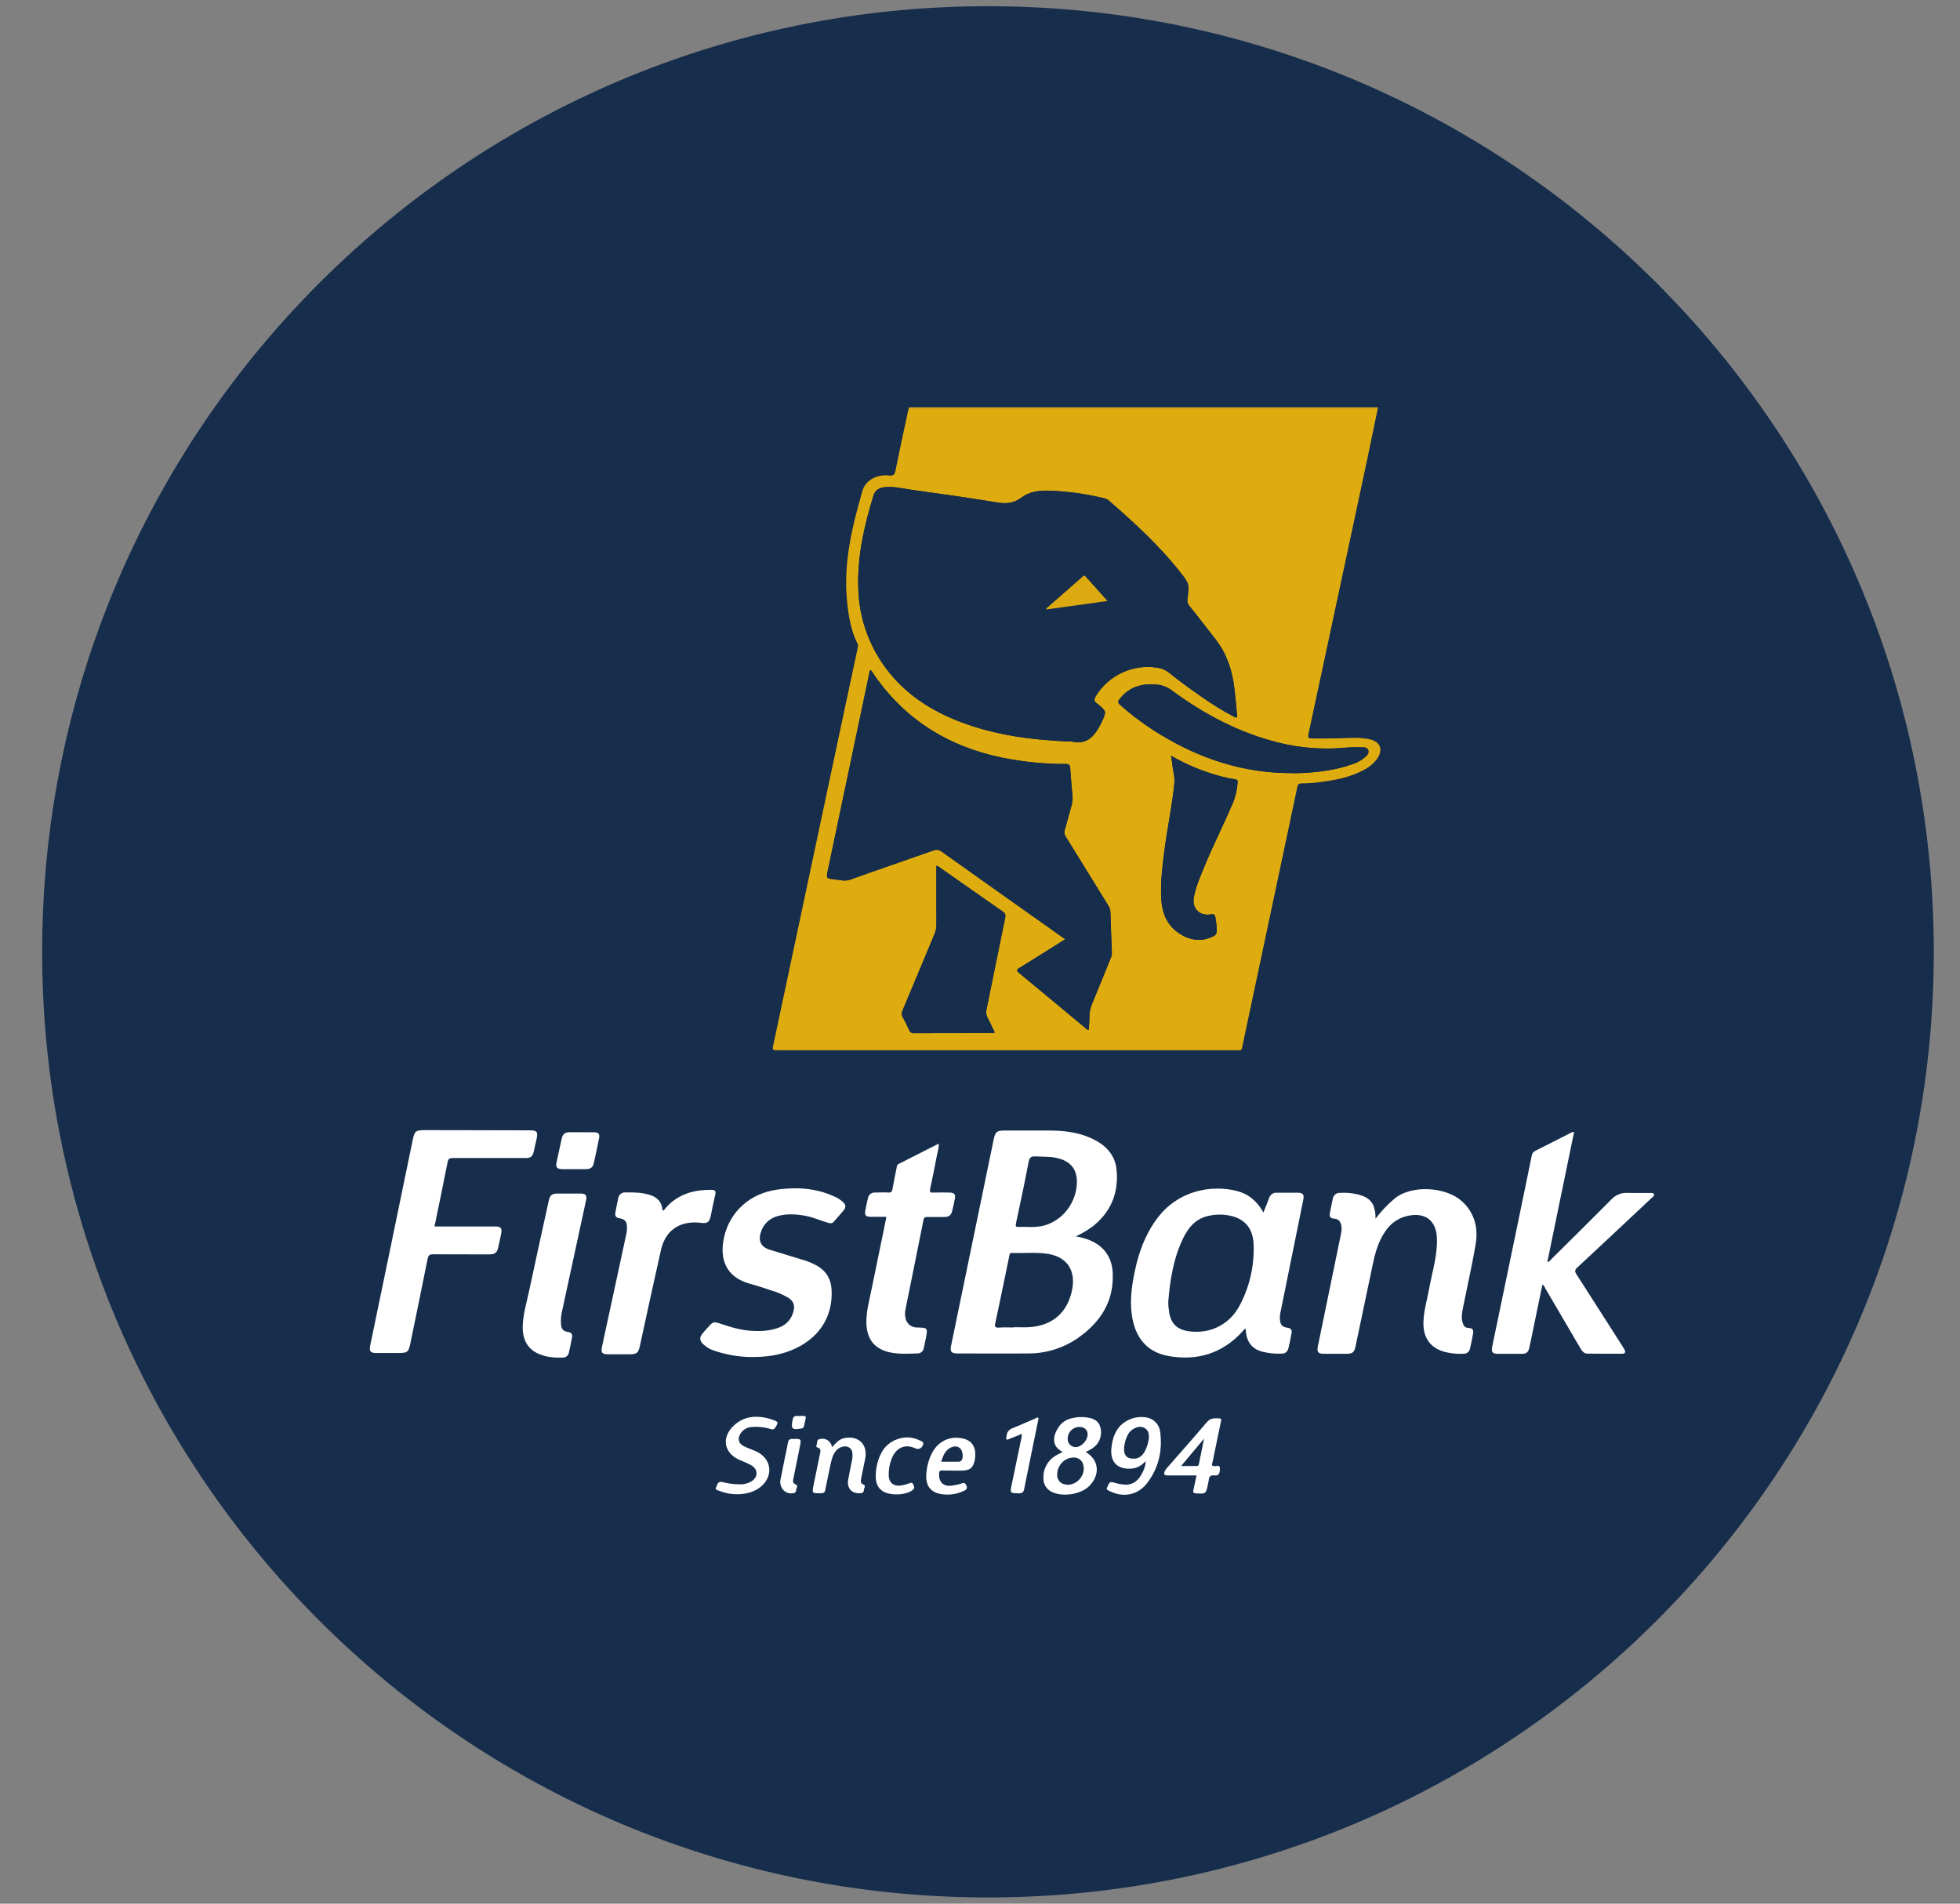 <svg width="35" height="34" viewBox="0 0 35 34" fill="none" xmlns="http://www.w3.org/2000/svg">
<rect x="0" y="0" width="35" height="34" fill="#808080" stroke="none"/>
<path d="M0.753 17C0.753 26.328 8.315 33.889 17.642 33.889C26.97 33.889 34.532 26.328 34.532 17C34.532 7.672 26.97 0.111 17.642 0.111C8.315 0.111 0.753 7.672 0.753 17Z" fill="#162D4C"/>
<path d="M16.231 7.289V7.274H24.605V7.289L16.231 7.289Z" fill="#E4B935"/>
<path d="M16.231 7.288H24.605C24.541 7.593 24.479 7.897 24.415 8.202C24.167 9.365 23.918 10.529 23.669 11.692C23.568 12.165 23.467 12.638 23.365 13.11C23.352 13.168 23.358 13.188 23.423 13.189C23.653 13.192 23.883 13.189 24.113 13.18C24.226 13.173 24.339 13.181 24.45 13.202C24.651 13.244 24.707 13.39 24.587 13.559C24.519 13.646 24.432 13.717 24.331 13.763C24.104 13.881 23.859 13.931 23.608 13.963C23.485 13.982 23.361 13.992 23.236 13.992C23.188 13.992 23.175 14.014 23.167 14.053C23.091 14.418 23.013 14.783 22.935 15.149L22.225 18.499C22.21 18.567 22.196 18.634 22.183 18.703C22.176 18.741 22.162 18.765 22.118 18.757C22.106 18.756 22.094 18.756 22.082 18.757H13.889C13.79 18.757 13.79 18.757 13.811 18.655C14.222 16.724 14.632 14.793 15.041 12.861C15.133 12.431 15.225 12 15.317 11.569C15.325 11.544 15.323 11.518 15.312 11.494C15.19 11.252 15.151 10.989 15.125 10.724C15.06 10.049 15.217 9.405 15.401 8.766C15.454 8.581 15.654 8.468 15.873 8.493C15.953 8.502 15.976 8.48 15.991 8.404C16.064 8.04 16.143 7.678 16.221 7.315C16.224 7.306 16.227 7.297 16.231 7.288ZM19.08 13.245C19.101 13.242 19.123 13.242 19.145 13.245C19.407 13.305 19.542 13.149 19.649 12.946C19.661 12.923 19.673 12.899 19.683 12.876C19.757 12.707 19.757 12.707 19.621 12.588C19.612 12.579 19.602 12.572 19.592 12.565C19.533 12.528 19.533 12.49 19.57 12.43C19.683 12.246 19.848 12.1 20.045 12.01C20.241 11.92 20.46 11.891 20.674 11.926C20.747 11.936 20.815 11.966 20.872 12.012C21.059 12.162 21.253 12.303 21.45 12.44C21.632 12.569 21.821 12.686 22.018 12.791C22.09 12.829 22.094 12.827 22.088 12.749C22.075 12.601 22.061 12.453 22.044 12.306C22.007 11.974 21.906 11.668 21.694 11.401C21.542 11.21 21.397 11.013 21.241 10.824C21.226 10.808 21.215 10.788 21.209 10.767C21.202 10.746 21.201 10.723 21.204 10.702C21.239 10.429 21.239 10.428 21.07 10.212C20.696 9.738 20.251 9.332 19.797 8.937C19.771 8.916 19.739 8.903 19.706 8.897C19.392 8.82 19.071 8.776 18.748 8.765C18.561 8.757 18.387 8.777 18.233 8.893C18.107 8.987 17.974 9.002 17.816 8.976C17.306 8.891 16.794 8.821 16.282 8.749C16.133 8.728 15.985 8.691 15.833 8.699C15.702 8.705 15.629 8.75 15.596 8.858C15.433 9.391 15.308 9.932 15.326 10.494C15.336 11.014 15.508 11.517 15.818 11.933C16.163 12.399 16.63 12.697 17.165 12.9C17.781 13.132 18.425 13.215 19.079 13.243L19.08 13.245ZM19.023 16.776C18.992 16.796 18.972 16.809 18.952 16.822C18.703 16.978 18.454 17.136 18.203 17.29C18.152 17.321 18.15 17.337 18.197 17.376C18.6 17.708 19.001 18.043 19.403 18.377C19.413 18.386 19.422 18.401 19.443 18.39C19.448 18.316 19.456 18.24 19.455 18.164C19.455 18.078 19.473 17.992 19.509 17.914C19.62 17.647 19.727 17.378 19.837 17.11C19.851 17.077 19.858 17.041 19.856 17.006C19.846 16.769 19.837 16.532 19.83 16.294C19.829 16.252 19.816 16.21 19.792 16.174C19.538 15.762 19.285 15.35 19.03 14.939C19.019 14.922 19.011 14.904 19.009 14.884C19.006 14.864 19.008 14.844 19.014 14.825C19.056 14.678 19.095 14.53 19.137 14.383C19.153 14.325 19.158 14.265 19.152 14.206C19.137 14.043 19.123 13.881 19.112 13.719C19.108 13.665 19.093 13.647 19.036 13.646C18.655 13.647 18.275 13.609 17.901 13.534C16.928 13.332 16.144 12.845 15.585 12.015C15.573 11.998 15.568 11.975 15.538 11.968C15.535 11.982 15.531 11.995 15.529 12.008C15.28 13.186 15.032 14.363 14.784 15.541C14.753 15.688 14.753 15.69 14.901 15.705C14.997 15.716 15.088 15.746 15.189 15.709C15.679 15.533 16.173 15.365 16.665 15.191C16.69 15.18 16.717 15.176 16.743 15.179C16.77 15.183 16.795 15.193 16.816 15.21C17.469 15.676 18.124 16.141 18.78 16.604L19.023 16.776ZM16.722 15.465C16.722 15.817 16.722 16.164 16.722 16.512C16.723 16.571 16.711 16.63 16.688 16.685C16.498 17.137 16.311 17.59 16.12 18.042C16.109 18.063 16.104 18.086 16.105 18.11C16.106 18.133 16.113 18.156 16.125 18.176C16.165 18.247 16.201 18.32 16.234 18.395C16.24 18.413 16.253 18.43 16.269 18.441C16.286 18.451 16.306 18.456 16.325 18.454C16.784 18.451 17.241 18.454 17.699 18.452C17.719 18.452 17.742 18.461 17.763 18.438C17.721 18.352 17.68 18.262 17.635 18.176C17.612 18.134 17.605 18.085 17.615 18.039C17.728 17.491 17.837 16.941 17.951 16.393C17.962 16.339 17.951 16.312 17.908 16.282C17.532 16.02 17.157 15.758 16.783 15.494C16.766 15.477 16.744 15.466 16.72 15.464L16.722 15.465ZM23.057 13.809C23.11 13.809 23.162 13.811 23.215 13.809C23.529 13.796 23.84 13.758 24.139 13.654C24.231 13.627 24.316 13.579 24.388 13.515C24.422 13.483 24.453 13.444 24.433 13.395C24.415 13.351 24.368 13.348 24.328 13.348C24.232 13.348 24.136 13.345 24.04 13.354C23.636 13.393 23.228 13.362 22.834 13.264C22.133 13.09 21.509 12.76 20.931 12.335C20.856 12.277 20.766 12.24 20.672 12.228C20.402 12.2 20.168 12.262 19.994 12.485C19.961 12.526 19.96 12.553 20.003 12.59C20.225 12.787 20.465 12.964 20.719 13.118C21.436 13.555 22.208 13.809 23.055 13.808L23.057 13.809ZM20.912 13.498C20.92 13.548 20.927 13.584 20.93 13.623C20.942 13.747 20.983 13.867 20.97 13.993C20.932 14.38 20.85 14.759 20.799 15.144C20.76 15.444 20.72 15.743 20.736 16.046C20.749 16.291 20.829 16.511 21.036 16.656C21.232 16.793 21.447 16.835 21.673 16.719C21.69 16.711 21.705 16.698 21.715 16.682C21.725 16.666 21.729 16.647 21.727 16.628C21.726 16.546 21.718 16.465 21.703 16.385C21.693 16.334 21.677 16.321 21.622 16.331C21.419 16.367 21.279 16.221 21.319 16.02C21.354 15.842 21.424 15.677 21.492 15.511C21.656 15.113 21.85 14.728 22.02 14.332C22.064 14.22 22.09 14.102 22.099 13.983C22.104 13.944 22.099 13.924 22.05 13.917C21.97 13.906 21.89 13.889 21.812 13.868C21.497 13.785 21.194 13.661 20.912 13.498Z" fill="#DFAC0F"/>
<path d="M19.21 22.082C19.295 22.096 19.377 22.118 19.457 22.149C19.718 22.258 19.858 22.46 19.87 22.736C19.894 23.246 19.648 23.62 19.243 23.901C18.983 24.08 18.674 24.175 18.358 24.173C17.938 24.177 17.519 24.173 17.099 24.173C16.987 24.173 16.962 24.142 16.984 24.033C17.238 22.803 17.492 21.573 17.746 20.343C17.772 20.217 17.803 20.192 17.93 20.192C18.201 20.192 18.471 20.192 18.742 20.192C18.993 20.192 19.24 20.221 19.472 20.323C19.724 20.434 19.912 20.608 19.939 20.895C19.978 21.303 19.84 21.647 19.511 21.905C19.417 21.974 19.316 22.034 19.21 22.082ZM18.101 23.709V23.704C18.189 23.704 18.278 23.708 18.366 23.704C18.792 23.684 19.071 23.438 19.148 23.02C19.21 22.68 19.045 22.445 18.705 22.393C18.494 22.362 18.28 22.386 18.067 22.378C18.032 22.378 18.03 22.398 18.025 22.422C18.002 22.539 17.977 22.656 17.953 22.773C17.893 23.061 17.834 23.349 17.772 23.636C17.759 23.694 17.77 23.715 17.835 23.711C17.923 23.704 18.012 23.709 18.101 23.709ZM18.339 21.913C18.43 21.918 18.521 21.913 18.611 21.897C18.942 21.822 19.194 21.527 19.227 21.178C19.253 20.9 19.131 20.735 18.859 20.679C18.738 20.654 18.616 20.661 18.494 20.654C18.411 20.648 18.383 20.674 18.367 20.757C18.298 21.123 18.221 21.487 18.142 21.852C18.13 21.909 18.147 21.916 18.196 21.913C18.244 21.91 18.291 21.913 18.339 21.913Z" fill="white"/>
<path d="M22.56 21.655C22.598 21.561 22.633 21.482 22.661 21.403C22.669 21.371 22.689 21.344 22.715 21.325C22.742 21.307 22.775 21.298 22.807 21.302C22.929 21.304 23.052 21.302 23.174 21.302C23.264 21.302 23.291 21.335 23.274 21.422C23.139 22.085 23.005 22.749 22.871 23.413C22.857 23.466 22.852 23.522 22.857 23.577C22.869 23.669 22.9 23.701 22.992 23.714C23.05 23.721 23.074 23.753 23.064 23.807C23.048 23.899 23.029 23.99 23.007 24.081C23.002 24.108 22.987 24.133 22.965 24.151C22.943 24.169 22.916 24.178 22.888 24.176C22.773 24.182 22.657 24.17 22.545 24.143C22.368 24.096 22.272 23.982 22.249 23.798C22.247 23.777 22.246 23.755 22.244 23.731C22.213 23.738 22.202 23.764 22.186 23.782C21.829 24.171 21.387 24.309 20.872 24.22C20.525 24.16 20.31 23.943 20.232 23.597C20.165 23.302 20.201 23.011 20.261 22.72C20.331 22.375 20.449 22.049 20.663 21.762C21.034 21.262 21.63 21.156 22.084 21.27C22.293 21.324 22.448 21.451 22.56 21.655ZM20.862 23.251C20.862 23.316 20.868 23.38 20.879 23.444C20.91 23.635 21.016 23.741 21.207 23.773C21.581 23.836 21.939 23.673 22.125 23.338C22.31 23 22.4 22.619 22.386 22.234C22.379 21.962 22.25 21.793 22.021 21.726C21.886 21.689 21.745 21.683 21.608 21.71C21.366 21.751 21.225 21.913 21.126 22.119C20.954 22.477 20.893 22.86 20.862 23.251Z" fill="white"/>
<path d="M28.109 20.217C28.03 20.604 27.95 20.991 27.87 21.377C27.79 21.763 27.711 22.15 27.631 22.539C27.669 22.537 27.681 22.51 27.698 22.493C28.058 22.137 28.418 21.782 28.774 21.423C28.811 21.383 28.855 21.352 28.905 21.332C28.955 21.311 29.009 21.302 29.062 21.305C29.194 21.31 29.326 21.305 29.458 21.307C29.486 21.307 29.523 21.3 29.535 21.328C29.548 21.357 29.513 21.377 29.493 21.396C29.052 21.811 28.609 22.226 28.165 22.639C28.119 22.683 28.119 22.71 28.152 22.761C28.427 23.187 28.698 23.616 28.972 24.043C28.985 24.063 28.998 24.084 29.009 24.105C29.033 24.148 29.02 24.178 28.971 24.178C28.762 24.178 28.554 24.18 28.346 24.176C28.283 24.176 28.247 24.125 28.217 24.073C28.01 23.717 27.802 23.362 27.593 23.008C27.581 22.986 27.575 22.959 27.543 22.944C27.483 23.232 27.425 23.515 27.366 23.8C27.348 23.889 27.33 23.979 27.31 24.067C27.29 24.156 27.256 24.18 27.17 24.18C27.036 24.18 26.902 24.18 26.767 24.18C26.648 24.18 26.625 24.154 26.649 24.039C26.723 23.683 26.797 23.327 26.871 22.971C27.033 22.194 27.193 21.418 27.352 20.643C27.354 20.623 27.362 20.605 27.374 20.588C27.386 20.573 27.402 20.56 27.42 20.552C27.625 20.45 27.829 20.345 28.034 20.241C28.056 20.226 28.082 20.217 28.109 20.217Z" fill="white"/>
<path d="M24.564 21.766C24.664 21.633 24.779 21.511 24.907 21.404C25.21 21.157 25.823 21.196 26.107 21.456C26.337 21.666 26.4 21.937 26.35 22.23C26.285 22.609 26.199 22.985 26.124 23.363C26.108 23.445 26.092 23.528 26.115 23.612C26.131 23.671 26.156 23.718 26.23 23.718C26.292 23.718 26.316 23.756 26.306 23.813C26.29 23.904 26.271 23.996 26.25 24.087C26.245 24.113 26.231 24.137 26.209 24.154C26.188 24.171 26.162 24.18 26.135 24.178C26.02 24.185 25.904 24.173 25.793 24.144C25.534 24.071 25.406 23.885 25.419 23.597C25.427 23.401 25.484 23.215 25.519 23.024C25.565 22.766 25.643 22.512 25.658 22.248C25.661 22.195 25.661 22.142 25.658 22.09C25.637 21.799 25.456 21.661 25.171 21.709C25.082 21.723 24.997 21.756 24.922 21.806C24.846 21.856 24.782 21.921 24.734 21.997C24.605 22.185 24.551 22.399 24.506 22.619C24.406 23.096 24.306 23.574 24.205 24.052C24.184 24.152 24.15 24.179 24.047 24.179C23.908 24.179 23.769 24.179 23.63 24.179C23.541 24.179 23.515 24.143 23.531 24.056C23.666 23.4 23.8 22.743 23.936 22.087C23.951 22.015 23.969 21.943 23.947 21.867C23.929 21.81 23.898 21.772 23.832 21.767C23.751 21.76 23.734 21.732 23.75 21.652C23.766 21.571 23.782 21.492 23.799 21.413C23.803 21.382 23.817 21.355 23.841 21.335C23.864 21.315 23.893 21.304 23.924 21.305C24.041 21.297 24.159 21.309 24.273 21.339C24.463 21.394 24.542 21.491 24.561 21.687C24.561 21.707 24.561 21.728 24.564 21.766Z" fill="white"/>
<path d="M7.759 21.905H8.193C8.409 21.905 8.625 21.905 8.841 21.905C8.945 21.905 8.97 21.936 8.949 22.038C8.933 22.117 8.916 22.197 8.898 22.276C8.875 22.376 8.84 22.404 8.731 22.404C8.4 22.404 8.07 22.404 7.739 22.402C7.676 22.402 7.65 22.414 7.636 22.482C7.536 22.989 7.43 23.495 7.326 24.001C7.297 24.145 7.274 24.165 7.124 24.165C6.988 24.165 6.851 24.165 6.715 24.165C6.616 24.165 6.59 24.133 6.61 24.035C6.731 23.449 6.852 22.864 6.974 22.278C7.106 21.639 7.238 20.999 7.37 20.359C7.402 20.203 7.423 20.184 7.585 20.184L9.455 20.188C9.589 20.188 9.609 20.212 9.582 20.34C9.566 20.414 9.55 20.489 9.532 20.564C9.51 20.657 9.478 20.683 9.382 20.683C8.95 20.683 8.519 20.683 8.087 20.683C8.03 20.683 8.005 20.693 7.993 20.755C7.919 21.136 7.839 21.517 7.759 21.905Z" fill="white"/>
<path d="M13.419 24.237C13.191 24.235 12.966 24.196 12.75 24.122C12.674 24.098 12.605 24.056 12.549 24C12.491 23.94 12.491 23.885 12.542 23.821C12.574 23.78 12.611 23.742 12.646 23.702C12.732 23.603 12.747 23.6 12.876 23.645C13.056 23.705 13.236 23.76 13.427 23.769C13.596 23.778 13.762 23.771 13.922 23.706C13.984 23.682 14.04 23.642 14.084 23.59C14.127 23.539 14.157 23.477 14.171 23.412C14.197 23.308 14.167 23.236 14.076 23.178C13.979 23.121 13.875 23.077 13.767 23.046C13.645 23.006 13.522 22.963 13.398 22.93C12.952 22.811 12.844 22.475 12.931 22.092C13.035 21.636 13.396 21.315 13.876 21.247C14.217 21.199 14.555 21.218 14.876 21.36C14.941 21.385 15.001 21.422 15.053 21.468C15.106 21.519 15.11 21.562 15.064 21.619C15.007 21.687 14.947 21.752 14.889 21.82C14.861 21.854 14.829 21.851 14.793 21.841C14.652 21.801 14.519 21.739 14.374 21.713C14.21 21.684 14.046 21.674 13.883 21.721C13.813 21.739 13.749 21.776 13.697 21.826C13.645 21.876 13.607 21.939 13.587 22.009C13.535 22.163 13.591 22.273 13.746 22.321C13.938 22.381 14.13 22.438 14.322 22.497C14.419 22.524 14.512 22.562 14.599 22.612C14.761 22.708 14.841 22.853 14.85 23.038C14.876 23.535 14.608 23.929 14.116 24.122C13.904 24.205 13.684 24.238 13.419 24.237Z" fill="white"/>
<path d="M15.824 21.733C15.736 21.733 15.648 21.733 15.559 21.733C15.457 21.733 15.434 21.706 15.454 21.608C15.468 21.538 15.482 21.467 15.499 21.398C15.504 21.369 15.52 21.343 15.542 21.325C15.565 21.306 15.594 21.297 15.623 21.299C15.702 21.299 15.782 21.294 15.861 21.299C15.914 21.303 15.93 21.283 15.938 21.234C15.96 21.104 15.988 20.975 16.013 20.846C16.017 20.823 16.02 20.801 16.046 20.789C16.282 20.669 16.519 20.549 16.762 20.426C16.769 20.503 16.744 20.568 16.731 20.634C16.694 20.835 16.652 21.033 16.61 21.232C16.599 21.284 16.607 21.304 16.666 21.3C16.764 21.296 16.863 21.298 16.961 21.3C17.04 21.302 17.065 21.331 17.051 21.409C17.037 21.488 17.02 21.559 17.002 21.633C16.983 21.708 16.937 21.736 16.865 21.736C16.762 21.736 16.659 21.736 16.556 21.736C16.519 21.736 16.5 21.744 16.492 21.783C16.385 22.318 16.278 22.853 16.169 23.387C16.156 23.449 16.159 23.512 16.178 23.572C16.192 23.613 16.219 23.649 16.255 23.673C16.291 23.698 16.334 23.71 16.377 23.709C16.568 23.714 16.569 23.716 16.533 23.903C16.522 23.96 16.509 24.02 16.496 24.078C16.492 24.105 16.478 24.129 16.458 24.146C16.437 24.164 16.411 24.173 16.384 24.173C16.231 24.177 16.077 24.187 15.924 24.16C15.625 24.106 15.476 23.929 15.471 23.622C15.468 23.421 15.523 23.229 15.562 23.034C15.649 22.608 15.738 22.181 15.825 21.754C15.826 21.747 15.825 21.74 15.824 21.733Z" fill="white"/>
<path d="M11.851 21.62C11.879 21.584 11.909 21.55 11.94 21.517C12.155 21.314 12.418 21.246 12.706 21.251C12.764 21.251 12.789 21.269 12.773 21.334C12.742 21.462 12.718 21.591 12.691 21.72C12.666 21.835 12.629 21.854 12.514 21.84C12.219 21.804 11.897 21.905 11.802 22.329C11.674 22.896 11.552 23.464 11.428 24.032C11.399 24.168 11.373 24.188 11.233 24.188C11.106 24.188 10.979 24.188 10.852 24.188C10.753 24.188 10.728 24.156 10.749 24.058C10.891 23.401 11.032 22.744 11.174 22.087C11.189 22.029 11.197 21.97 11.196 21.91C11.192 21.814 11.157 21.774 11.062 21.759C11.004 21.75 10.977 21.718 10.988 21.659C11.005 21.572 11.021 21.486 11.04 21.4C11.044 21.371 11.059 21.344 11.081 21.325C11.104 21.306 11.132 21.296 11.162 21.297C11.31 21.294 11.459 21.297 11.603 21.341C11.737 21.382 11.819 21.468 11.831 21.614L11.851 21.62Z" fill="white"/>
<path d="M9.334 23.686C9.34 23.48 9.399 23.284 9.442 23.086C9.559 22.539 9.679 21.992 9.799 21.446C9.821 21.345 9.856 21.318 9.957 21.317C10.091 21.317 10.226 21.317 10.36 21.317C10.461 21.317 10.485 21.346 10.464 21.444C10.323 22.099 10.181 22.753 10.039 23.408C10.019 23.487 10.012 23.569 10.018 23.65C10.026 23.742 10.059 23.777 10.147 23.79C10.2 23.798 10.225 23.83 10.216 23.88C10.199 23.974 10.18 24.068 10.158 24.161C10.153 24.186 10.139 24.208 10.119 24.224C10.099 24.24 10.074 24.248 10.049 24.247C9.905 24.252 9.761 24.241 9.626 24.183C9.425 24.1 9.329 23.931 9.334 23.686Z" fill="white"/>
<path d="M19.387 25.934C19.63 26.071 19.651 26.348 19.444 26.547C19.294 26.694 18.964 26.741 18.777 26.643C18.734 26.622 18.697 26.589 18.672 26.548C18.646 26.507 18.633 26.46 18.633 26.411C18.628 26.328 18.645 26.245 18.685 26.172C18.724 26.098 18.783 26.038 18.855 25.996C18.891 25.974 18.931 25.957 18.968 25.938C18.968 25.933 18.968 25.926 18.966 25.925C18.761 25.819 18.807 25.625 18.914 25.473C18.968 25.401 19.045 25.352 19.133 25.332C19.23 25.306 19.332 25.302 19.432 25.32C19.527 25.336 19.615 25.376 19.645 25.478C19.663 25.533 19.666 25.591 19.656 25.647C19.645 25.704 19.62 25.757 19.583 25.801C19.532 25.86 19.464 25.896 19.387 25.934ZM18.878 26.339C18.876 26.38 18.89 26.421 18.915 26.453C18.941 26.484 18.978 26.506 19.019 26.512C19.209 26.553 19.393 26.358 19.345 26.167C19.338 26.129 19.317 26.095 19.287 26.07C19.257 26.046 19.22 26.032 19.181 26.032C19.019 26.025 18.878 26.168 18.878 26.339ZM19.276 25.485C19.249 25.485 19.222 25.49 19.196 25.501C19.171 25.511 19.148 25.526 19.128 25.546C19.108 25.565 19.093 25.588 19.082 25.613C19.072 25.639 19.066 25.666 19.066 25.693C19.065 25.712 19.067 25.732 19.074 25.75C19.08 25.768 19.09 25.784 19.103 25.799C19.116 25.813 19.131 25.824 19.148 25.832C19.166 25.84 19.185 25.845 19.204 25.846C19.309 25.848 19.419 25.731 19.422 25.618C19.423 25.539 19.364 25.486 19.276 25.485Z" fill="white"/>
<path d="M20.718 25.579C20.712 25.515 20.685 25.454 20.641 25.407C20.598 25.36 20.54 25.328 20.476 25.317C20.386 25.301 20.293 25.308 20.207 25.338C19.959 25.428 19.869 25.63 19.846 25.868C19.821 26.125 19.97 26.257 20.227 26.227C20.325 26.216 20.392 26.162 20.461 26.098C20.454 26.182 20.427 26.263 20.383 26.334C20.309 26.469 20.197 26.537 20.04 26.511C19.987 26.505 19.936 26.494 19.886 26.478C19.799 26.445 19.797 26.522 19.773 26.561C19.742 26.61 19.796 26.621 19.824 26.635C20.062 26.753 20.323 26.702 20.486 26.486C20.689 26.22 20.761 25.91 20.718 25.579ZM20.512 25.706C20.501 25.787 20.475 25.865 20.435 25.936C20.389 26.011 20.327 26.056 20.235 26.052C20.12 26.049 20.07 25.997 20.072 25.865C20.078 25.787 20.098 25.711 20.132 25.64C20.154 25.592 20.189 25.551 20.235 25.523C20.302 25.485 20.375 25.464 20.445 25.508C20.514 25.552 20.524 25.629 20.512 25.706Z" fill="white"/>
<path d="M21.367 26.352H20.857C20.787 26.352 20.773 26.329 20.805 26.265C20.818 26.242 20.834 26.221 20.852 26.203C21.085 25.936 21.321 25.672 21.55 25.401C21.617 25.321 21.694 25.329 21.777 25.334C21.824 25.336 21.805 25.375 21.8 25.4C21.759 25.599 21.718 25.798 21.677 25.997C21.67 26.042 21.66 26.087 21.648 26.13C21.632 26.181 21.654 26.184 21.695 26.186C21.728 26.188 21.786 26.157 21.784 26.229C21.782 26.327 21.761 26.358 21.688 26.351C21.615 26.343 21.589 26.372 21.585 26.437C21.581 26.46 21.577 26.484 21.571 26.507C21.535 26.683 21.535 26.682 21.355 26.672C21.31 26.669 21.302 26.651 21.31 26.614C21.329 26.53 21.346 26.446 21.367 26.352ZM21.501 25.694L21.091 26.184C21.195 26.184 21.28 26.184 21.365 26.184C21.37 26.184 21.376 26.184 21.381 26.183C21.386 26.181 21.391 26.178 21.395 26.175C21.399 26.172 21.402 26.167 21.405 26.163C21.407 26.158 21.409 26.153 21.409 26.147C21.438 26.003 21.467 25.859 21.501 25.694L21.501 25.694Z" fill="white"/>
<path d="M13.159 26.688C13.049 26.688 12.94 26.666 12.838 26.625C12.813 26.614 12.763 26.607 12.786 26.567C12.809 26.527 12.813 26.449 12.894 26.469C13.005 26.498 13.12 26.512 13.235 26.511C13.295 26.509 13.354 26.493 13.407 26.464C13.541 26.389 13.546 26.247 13.414 26.169C13.348 26.134 13.281 26.104 13.212 26.078C12.928 25.956 12.876 25.678 13.101 25.464C13.282 25.291 13.501 25.276 13.732 25.336C13.752 25.341 13.773 25.349 13.793 25.356C13.902 25.393 13.905 25.401 13.845 25.496C13.842 25.503 13.837 25.509 13.832 25.514C13.826 25.52 13.82 25.524 13.812 25.526C13.805 25.529 13.798 25.53 13.79 25.53C13.783 25.53 13.775 25.528 13.768 25.525C13.656 25.49 13.538 25.477 13.421 25.487C13.381 25.489 13.342 25.501 13.308 25.521C13.274 25.542 13.245 25.57 13.223 25.604C13.166 25.697 13.187 25.782 13.285 25.83C13.352 25.863 13.422 25.888 13.49 25.916C13.783 26.041 13.824 26.368 13.573 26.564C13.468 26.644 13.33 26.687 13.159 26.688Z" fill="white"/>
<path d="M14.857 25.848C14.924 25.775 14.98 25.707 15.073 25.686C15.327 25.631 15.502 25.8 15.45 26.054C15.426 26.173 15.4 26.292 15.377 26.412C15.369 26.454 15.364 26.493 15.422 26.516C15.467 26.535 15.428 26.579 15.426 26.612C15.427 26.619 15.426 26.627 15.424 26.633C15.421 26.64 15.417 26.646 15.412 26.651C15.408 26.657 15.402 26.661 15.395 26.664C15.389 26.667 15.381 26.668 15.374 26.668C15.217 26.686 15.119 26.585 15.146 26.428C15.167 26.311 15.192 26.194 15.215 26.076C15.22 26.057 15.222 26.038 15.223 26.019C15.225 25.951 15.223 25.881 15.151 25.846C15.089 25.815 14.991 25.841 14.935 25.904C14.88 25.966 14.854 26.048 14.837 26.131C14.803 26.29 14.769 26.449 14.737 26.609C14.737 26.617 14.735 26.626 14.731 26.634C14.727 26.642 14.722 26.649 14.715 26.655C14.708 26.66 14.7 26.665 14.692 26.667C14.683 26.669 14.674 26.67 14.665 26.669C14.497 26.673 14.498 26.674 14.531 26.509C14.569 26.327 14.606 26.144 14.643 25.961C14.652 25.917 14.664 25.869 14.598 25.853C14.57 25.845 14.576 25.818 14.584 25.799C14.597 25.766 14.58 25.718 14.631 25.703C14.655 25.696 14.681 25.694 14.706 25.697C14.732 25.7 14.756 25.709 14.778 25.723C14.799 25.736 14.817 25.755 14.831 25.776C14.845 25.798 14.854 25.822 14.857 25.848Z" fill="white"/>
<path d="M17.013 26.264C16.951 26.264 16.889 26.267 16.827 26.264C16.781 26.261 16.769 26.28 16.769 26.321C16.763 26.472 16.845 26.553 16.995 26.534C17.056 26.526 17.117 26.513 17.176 26.493C17.222 26.478 17.239 26.493 17.257 26.532C17.275 26.57 17.267 26.6 17.228 26.62C17.11 26.68 16.977 26.704 16.845 26.69C16.622 26.668 16.521 26.539 16.542 26.314C16.551 26.192 16.583 26.073 16.637 25.963C16.747 25.744 16.953 25.642 17.189 25.69C17.327 25.718 17.408 25.809 17.415 25.949C17.417 25.992 17.415 26.035 17.407 26.077C17.378 26.216 17.32 26.263 17.179 26.266C17.124 26.266 17.069 26.266 17.014 26.266L17.013 26.264ZM16.807 26.106H17.114C17.126 26.108 17.138 26.105 17.148 26.1C17.159 26.095 17.168 26.087 17.174 26.077C17.206 26.024 17.191 25.912 17.146 25.869C17.101 25.825 17.033 25.822 16.966 25.86C16.873 25.912 16.839 26.006 16.807 26.106Z" fill="white"/>
<path d="M10.386 20.223C10.462 20.223 10.539 20.221 10.616 20.223C10.685 20.225 10.713 20.257 10.699 20.323C10.669 20.473 10.638 20.623 10.604 20.772C10.587 20.849 10.547 20.88 10.466 20.881C10.322 20.881 10.179 20.881 10.035 20.881C9.945 20.879 9.92 20.845 9.939 20.757C9.968 20.617 9.999 20.477 10.03 20.337C10.049 20.254 10.086 20.224 10.17 20.222C10.241 20.222 10.314 20.222 10.385 20.222L10.386 20.223Z" fill="white"/>
<path d="M18.248 25.609C18.17 25.641 18.101 25.67 18.03 25.698C18.013 25.705 17.988 25.717 17.977 25.71C17.957 25.697 17.973 25.67 17.974 25.65C17.979 25.575 18.017 25.532 18.089 25.504C18.221 25.453 18.348 25.393 18.479 25.338C18.498 25.329 18.519 25.309 18.536 25.321C18.554 25.333 18.539 25.361 18.536 25.381C18.454 25.786 18.369 26.192 18.288 26.598C18.277 26.652 18.253 26.672 18.196 26.671C18.032 26.668 18.034 26.671 18.067 26.511C18.127 26.228 18.185 25.944 18.244 25.661C18.246 25.647 18.245 25.633 18.248 25.609Z" fill="white"/>
<path d="M15.638 26.344C15.641 26.212 15.673 26.081 15.731 25.963C15.851 25.712 16.171 25.6 16.415 25.723C16.446 25.739 16.504 25.747 16.483 25.804C16.46 25.868 16.403 25.895 16.348 25.869C16.128 25.765 15.972 25.896 15.913 26.079C15.881 26.17 15.867 26.265 15.87 26.361C15.878 26.48 15.952 26.544 16.072 26.534C16.129 26.526 16.184 26.512 16.238 26.491C16.267 26.482 16.293 26.473 16.307 26.513C16.319 26.546 16.343 26.575 16.303 26.608C16.182 26.711 15.87 26.72 15.745 26.62C15.654 26.549 15.636 26.45 15.638 26.344Z" fill="white"/>
<path d="M13.932 26.452C13.958 26.32 13.989 26.164 14.022 26.006C14.038 25.924 14.058 25.843 14.072 25.76C14.073 25.751 14.075 25.743 14.079 25.735C14.082 25.727 14.088 25.72 14.095 25.714C14.101 25.708 14.109 25.704 14.118 25.702C14.126 25.699 14.135 25.698 14.144 25.7C14.314 25.695 14.313 25.693 14.279 25.857C14.242 26.04 14.204 26.222 14.168 26.405C14.159 26.45 14.151 26.492 14.213 26.515C14.257 26.532 14.22 26.573 14.218 26.605C14.217 26.637 14.208 26.66 14.172 26.668C14.042 26.693 13.932 26.606 13.932 26.452Z" fill="white"/>
<path d="M14.281 25.289C14.309 25.289 14.332 25.289 14.353 25.289C14.374 25.289 14.393 25.298 14.389 25.322C14.379 25.376 14.367 25.429 14.354 25.482C14.349 25.502 14.331 25.509 14.31 25.513C14.141 25.544 14.121 25.52 14.155 25.353C14.173 25.263 14.238 25.297 14.281 25.289Z" fill="white"/>
<path d="M19.079 13.244C18.425 13.215 17.781 13.132 17.164 12.898C16.63 12.697 16.163 12.397 15.817 11.932C15.507 11.515 15.335 11.012 15.326 10.493C15.309 9.931 15.432 9.39 15.595 8.857C15.629 8.749 15.701 8.704 15.832 8.698C15.985 8.69 16.132 8.726 16.281 8.748C16.793 8.82 17.306 8.89 17.816 8.975C17.973 9.001 18.107 8.985 18.232 8.891C18.386 8.776 18.56 8.755 18.748 8.764C19.071 8.775 19.392 8.82 19.706 8.898C19.739 8.904 19.77 8.917 19.797 8.938C20.251 9.333 20.695 9.739 21.07 10.213C21.239 10.428 21.239 10.43 21.204 10.703C21.201 10.724 21.202 10.747 21.209 10.768C21.215 10.789 21.226 10.809 21.241 10.825C21.397 11.014 21.541 11.211 21.694 11.402C21.906 11.669 22.006 11.975 22.044 12.307C22.06 12.454 22.075 12.602 22.088 12.75C22.094 12.828 22.09 12.83 22.017 12.792C21.821 12.687 21.632 12.57 21.45 12.441C21.253 12.304 21.059 12.163 20.872 12.013C20.815 11.967 20.746 11.937 20.673 11.927C20.46 11.892 20.241 11.921 20.044 12.011C19.848 12.101 19.683 12.247 19.569 12.431C19.533 12.491 19.532 12.529 19.592 12.566C19.602 12.573 19.612 12.58 19.621 12.589C19.757 12.707 19.757 12.707 19.683 12.876C19.673 12.9 19.66 12.924 19.648 12.947C19.542 13.149 19.407 13.306 19.144 13.246C19.122 13.243 19.101 13.242 19.079 13.244ZM19.776 10.734L19.387 10.298C19.355 10.261 19.337 10.298 19.318 10.313C19.121 10.485 18.925 10.657 18.729 10.83C18.712 10.844 18.687 10.854 18.684 10.886L19.776 10.734Z" fill="#162D4C"/>
<path d="M19.02 16.775L18.778 16.602C18.123 16.139 17.469 15.674 16.815 15.21C16.794 15.193 16.769 15.182 16.742 15.179C16.715 15.176 16.688 15.18 16.664 15.191C16.172 15.364 15.678 15.531 15.187 15.709C15.085 15.746 14.994 15.715 14.9 15.705C14.752 15.69 14.752 15.688 14.783 15.541C15.03 14.363 15.278 13.184 15.525 12.007C15.528 11.994 15.532 11.98 15.535 11.967C15.564 11.973 15.57 11.997 15.582 12.013C16.141 12.844 16.925 13.332 17.898 13.532C18.272 13.607 18.652 13.645 19.033 13.645C19.09 13.645 19.105 13.663 19.108 13.717C19.119 13.88 19.134 14.042 19.148 14.204C19.155 14.264 19.15 14.324 19.134 14.382C19.092 14.529 19.053 14.677 19.011 14.824C19.004 14.843 19.003 14.863 19.005 14.883C19.008 14.902 19.015 14.921 19.027 14.938C19.282 15.349 19.535 15.761 19.789 16.172C19.812 16.208 19.826 16.25 19.827 16.293C19.834 16.53 19.843 16.767 19.853 17.004C19.855 17.04 19.848 17.076 19.834 17.108C19.724 17.376 19.617 17.645 19.505 17.913C19.47 17.991 19.452 18.076 19.452 18.162C19.452 18.238 19.445 18.315 19.44 18.389C19.419 18.399 19.41 18.384 19.4 18.376C18.997 18.042 18.597 17.707 18.194 17.375C18.147 17.336 18.149 17.32 18.2 17.288C18.451 17.134 18.7 16.977 18.949 16.82C18.97 16.808 18.99 16.795 19.02 16.775Z" fill="#162D4C"/>
<path d="M16.72 15.464C16.743 15.466 16.765 15.477 16.782 15.494C17.157 15.757 17.531 16.019 17.906 16.28C17.95 16.311 17.961 16.338 17.949 16.392C17.834 16.939 17.726 17.49 17.614 18.038C17.603 18.084 17.61 18.133 17.634 18.175C17.679 18.261 17.72 18.35 17.762 18.437C17.74 18.46 17.718 18.451 17.698 18.451C17.24 18.451 16.782 18.451 16.324 18.453C16.304 18.455 16.284 18.45 16.268 18.439C16.251 18.429 16.239 18.413 16.233 18.394C16.2 18.32 16.164 18.246 16.124 18.175C16.111 18.155 16.104 18.132 16.103 18.109C16.102 18.085 16.108 18.062 16.119 18.041C16.309 17.589 16.497 17.136 16.686 16.684C16.71 16.629 16.721 16.57 16.721 16.511C16.719 16.163 16.72 15.816 16.72 15.464Z" fill="#162D4C"/>
<path d="M23.055 13.808C22.208 13.808 21.436 13.555 20.717 13.117C20.463 12.963 20.224 12.787 20.001 12.589C19.959 12.552 19.96 12.526 19.992 12.485C20.166 12.261 20.4 12.199 20.67 12.228C20.765 12.239 20.854 12.276 20.929 12.334C21.507 12.759 22.131 13.09 22.832 13.264C23.226 13.361 23.633 13.391 24.037 13.352C24.132 13.343 24.229 13.345 24.325 13.346C24.364 13.346 24.411 13.349 24.429 13.393C24.449 13.442 24.419 13.479 24.385 13.513C24.313 13.577 24.228 13.624 24.136 13.652C23.837 13.756 23.526 13.794 23.212 13.807C23.16 13.81 23.107 13.808 23.055 13.808Z" fill="#162D4C"/>
<path d="M20.912 13.498C21.194 13.661 21.497 13.786 21.812 13.868C21.891 13.889 21.971 13.906 22.051 13.918C22.099 13.924 22.105 13.944 22.1 13.983C22.091 14.103 22.064 14.22 22.021 14.332C21.851 14.727 21.656 15.112 21.493 15.511C21.424 15.678 21.354 15.843 21.32 16.02C21.28 16.221 21.42 16.368 21.623 16.331C21.678 16.321 21.694 16.335 21.704 16.385C21.719 16.465 21.727 16.547 21.728 16.628C21.73 16.647 21.725 16.666 21.715 16.682C21.706 16.699 21.691 16.711 21.673 16.719C21.448 16.835 21.233 16.794 21.037 16.657C20.829 16.511 20.749 16.291 20.737 16.046C20.721 15.744 20.761 15.444 20.8 15.144C20.851 14.76 20.933 14.38 20.971 13.993C20.983 13.867 20.942 13.747 20.931 13.623C20.926 13.585 20.919 13.547 20.912 13.498Z" fill="#162D4C"/>
<path d="M19.776 10.734L18.683 10.886C18.686 10.854 18.711 10.844 18.727 10.83C18.923 10.657 19.12 10.485 19.317 10.313C19.336 10.297 19.354 10.261 19.386 10.298L19.776 10.734Z" fill="#DCAA10"/>
</svg>
